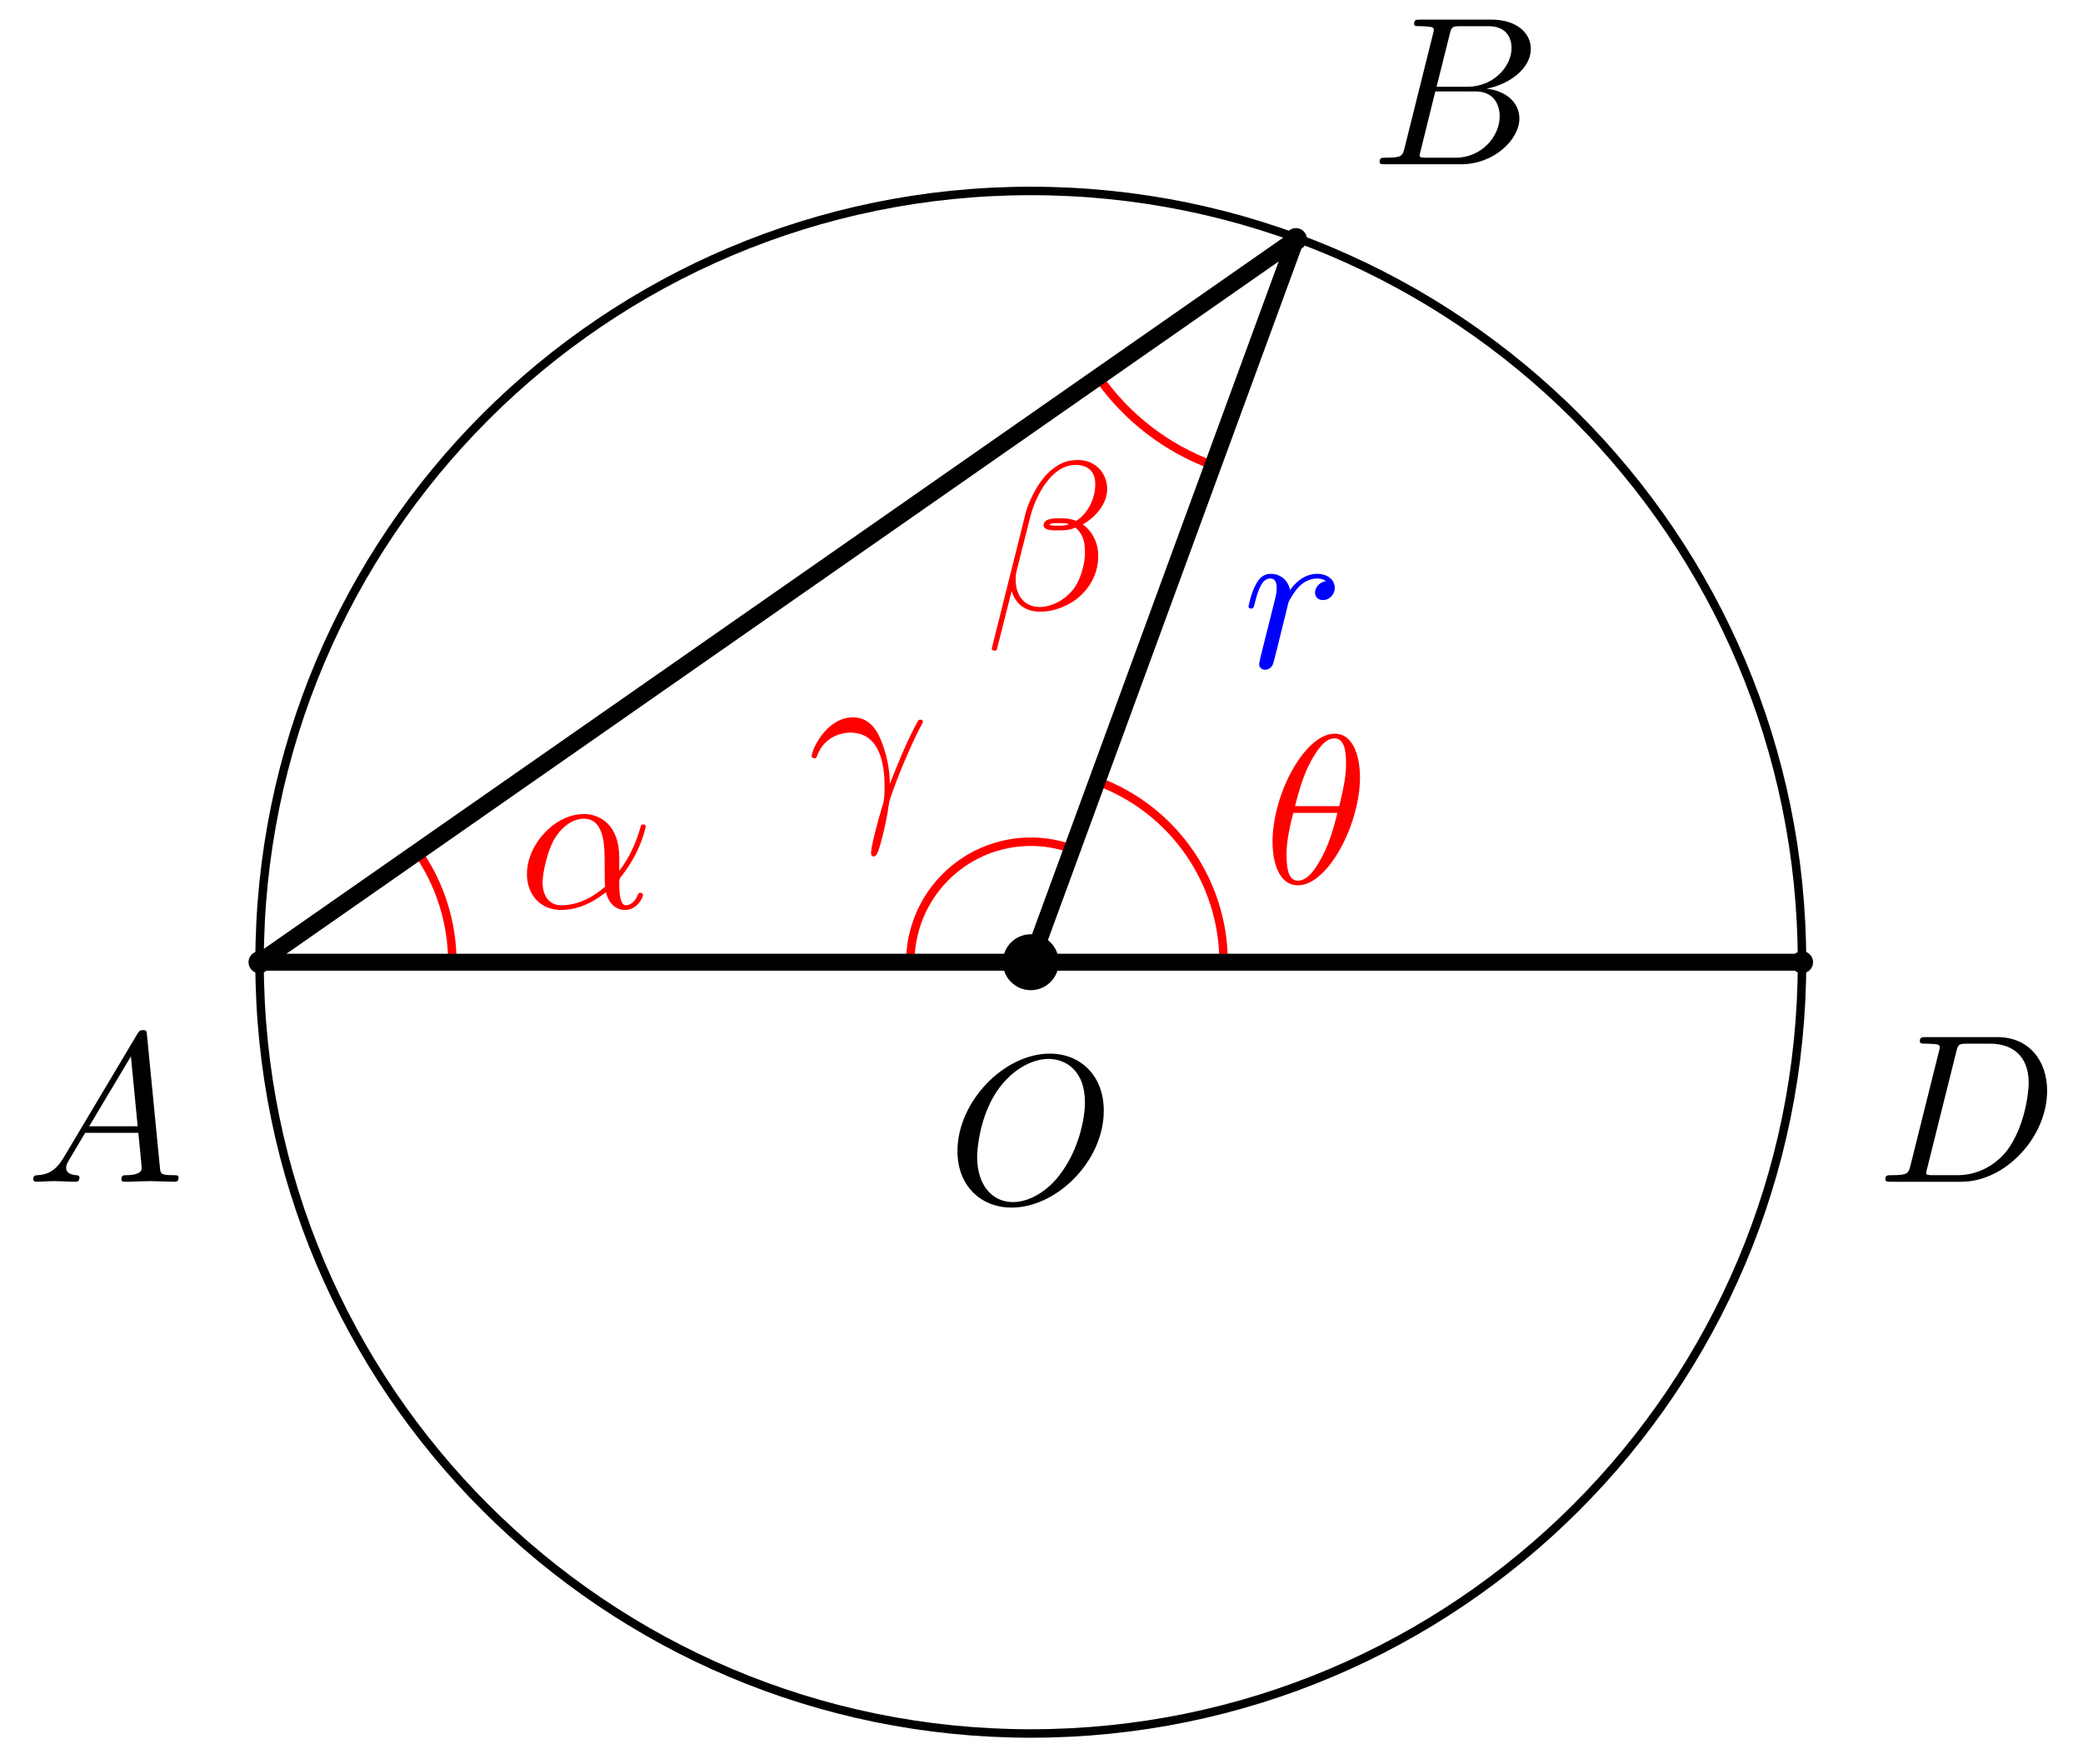 <svg xmlns="http://www.w3.org/2000/svg" xmlns:xlink="http://www.w3.org/1999/xlink" version="1.1" width="98" height="83" viewBox="0 0 98 83">
<defs>
<path id="font_1_8" d="M.74 .436C.74 .597 .634 .705 .485 .705 .269 .705 .049 .478 .049 .245 .049 .079 .161-.022 .305-.022 .517-.022 .74 .197 .74 .436M.311 .004C.212 .004 .142 .085 .142 .217 .142 .261 .156 .407 .233 .524 .302 .628 .4 .68 .479 .68 .561 .68 .651 .624 .651 .475 .651 .403 .624 .247 .525 .124 .477 .063 .395 .004 .311 .004Z"/>
<path id="font_1_3" d="M.041 .254C.08 .369 .189 .37 .2 .37 .351 .37 .362 .195 .362 .116 .362 .055 .357 .038 .35 .018 .328-.055 .298-.171 .298-.197 .298-.208 .303-.215 .311-.215 .324-.215 .332-.193 .343-.155 .366-.071 .376-.014 .38 .017 .382 .03 .384 .043 .388 .056 .42 .155 .484 .304 .524 .383 .531 .395 .543 .417 .543 .421 .543 .431 .533 .431 .531 .431 .528 .431 .522 .431 .519 .424 .467 .329 .427 .229 .387 .128 .386 .159 .385 .235 .346 .332 .322 .393 .282 .442 .213 .442 .088 .442 .018 .29 .018 .259 .018 .249 .027 .249 .037 .249L.041 .254Z"/>
<path id="font_1_4" d="M.455 .5C.455 .566 .437 .705 .335 .705 .196 .705 .042 .423 .042 .194 .042 .1 .071-.011 .162-.011 .303-.011 .455 .276 .455 .5M.148 .363C.165 .427 .185 .507 .225 .578 .252 .627 .289 .683 .334 .683 .383 .683 .389 .619 .389 .562 .389 .513 .381 .462 .357 .363H.148M.348 .331C.337 .285 .316 .2 .278 .128 .243 .06 .205 .011 .162 .011 .129 .011 .108 .04 .108 .133 .108 .175 .114 .233 .14 .331H.348Z"/>
<path id="font_1_5" d="M.179 .115C.139 .048 .1 .034 .056 .031 .044 .03 .035 .03 .035 .011 .035 .005 .04 0 .048 0 .075 0 .106 .003 .134 .003 .167 .003 .202 0 .234 0 .24 0 .253 0 .253 .019 .253 .03 .244 .031 .237 .031 .214 .033 .19 .041 .19 .066 .19 .078 .196 .089 .204 .103L.28 .231H.531C.533 .21 .547 .074 .547 .064 .547 .034 .495 .031 .475 .031 .461 .031 .451 .031 .451 .011 .451 0 .463 0 .465 0 .506 0 .549 .003 .59 .003 .615 .003 .678 0 .703 0 .709 0 .721 0 .721 .02 .721 .031 .711 .031 .698 .031 .636 .031 .636 .038 .633 .067L.572 .692C.57 .712 .57 .716 .553 .716 .537 .716 .533 .709 .527 .699L.179 .115M.299 .262 .496 .592 .528 .262H.299Z"/>
<path id="font_1_1" d="M.477 .236C.477 .393 .384 .442 .31 .442 .173 .442 .041 .299 .041 .158 .041 .065 .101-.011 .203-.011 .266-.011 .338 .012 .414 .073 .427 .02 .46-.011 .505-.011 .558-.011 .589 .044 .589 .06 .589 .067 .583 .07 .577 .07 .57 .07 .567 .067 .564 .06 .546 .011 .51 .011 .508 .011 .477 .011 .477 .089 .477 .113 .477 .134 .477 .136 .487 .148 .581 .266 .602 .382 .602 .383 .602 .385 .601 .393 .59 .393 .58 .393 .58 .39 .575 .372 .557 .309 .524 .233 .477 .174V.236M.41 .099C.322 .022 .245 .011 .205 .011 .145 .011 .115 .056 .115 .12 .115 .169 .141 .277 .173 .328 .22 .401 .274 .42 .309 .42 .408 .42 .408 .289 .408 .211 .408 .174 .408 .116 .41 .099Z"/>
<path id="font_1_6" d="M.16 .078C.15 .039 .148 .031 .069 .031 .052 .031 .042 .031 .042 .011 .042 0 .051 0 .069 0H.426C.584 0 .702 .118 .702 .216 .702 .288 .644 .346 .547 .357 .651 .376 .756 .45 .756 .545 .756 .619 .69 .683 .57 .683H.234C.215 .683 .205 .683 .205 .663 .205 .652 .214 .652 .233 .652 .235 .652 .254 .652 .271 .65 .289 .648 .298 .647 .298 .634 .298 .63 .297 .627 .294 .615L.16 .078M.311 .366 .373 .614C.382 .649 .384 .652 .427 .652H.556C.644 .652 .665 .593 .665 .549 .665 .461 .579 .366 .457 .366H.311M.266 .031C.252 .031 .25 .031 .244 .032 .234 .033 .231 .034 .231 .042 .231 .045 .231 .047 .236 .065L.305 .344H.494C.59 .344 .609 .27 .609 .227 .609 .128 .52 .031 .402 .031H.266Z"/>
<path id="font_1_2" d="M.575 .569C.575 .644 .52 .706 .439 .706 .381 .706 .353 .69 .318 .664 .263 .624 .208 .527 .189 .451L.03-.184C.029-.188 .034-.194 .042-.194 .05-.194 .053-.192 .054-.189L.124 .087C.143 .027 .187-.01 .26-.01 .333-.01 .408 .025 .453 .069 .501 .115 .533 .179 .533 .253 .533 .325 .496 .377 .46 .402 .518 .435 .575 .497 .575 .569M.395 .403C.382 .398 .371 .396 .347 .396 .333 .396 .313 .395 .303 .4 .305 .41 .341 .408 .352 .408 .373 .408 .382 .408 .395 .403M.519 .592C.519 .522 .481 .45 .429 .419 .402 .429 .382 .431 .352 .431 .331 .431 .275 .432 .275 .399 .274 .371 .326 .374 .344 .374 .381 .374 .396 .375 .426 .387 .464 .351 .469 .32 .47 .274 .472 .216 .448 .141 .42 .102 .381 .048 .314 .012 .257 .012 .181 .012 .143 .07 .143 .141 .143 .151 .143 .166 .148 .185L.212 .438C.234 .524 .306 .683 .426 .683 .484 .683 .519 .652 .519 .592Z"/>
<path id="font_1_7" d="M.159 .078C.149 .039 .147 .031 .068 .031 .051 .031 .04 .031 .04 .012 .04 0 .049 0 .068 0H.399C.607 0 .804 .211 .804 .43 .804 .571 .719 .683 .569 .683H.233C.214 .683 .203 .683 .203 .664 .203 .652 .212 .652 .232 .652 .245 .652 .263 .651 .275 .65 .291 .648 .297 .645 .297 .634 .297 .63 .296 .627 .293 .615L.159 .078M.375 .614C.384 .649 .386 .652 .429 .652H.536C.634 .652 .717 .599 .717 .467 .717 .418 .697 .254 .612 .144 .583 .107 .504 .031 .381 .031H.268C.254 .031 .252 .031 .246 .032 .236 .033 .233 .034 .233 .042 .233 .045 .233 .047 .238 .065L.375 .614Z"/>
<path id="font_1_9" d="M.088 .059C.085 .044 .079 .021 .079 .016 .079-.002 .093-.011 .108-.011 .12-.011 .138-.003 .145 .017 .147 .021 .181 .157 .185 .175 .193 .208 .211 .278 .217 .305 .221 .318 .249 .365 .273 .387 .281 .394 .31 .42 .353 .42 .379 .42 .394 .408 .395 .408 .365 .403 .343 .379 .343 .353 .343 .337 .354 .318 .381 .318 .408 .318 .436 .341 .436 .377 .436 .412 .404 .442 .353 .442 .288 .442 .244 .393 .225 .365 .217 .41 .181 .442 .134 .442 .088 .442 .069 .403 .06 .385 .042 .351 .029 .291 .029 .288 .029 .278 .039 .278 .041 .278 .051 .278 .052 .279 .058 .301 .075 .372 .095 .42 .131 .42 .148 .42 .162 .412 .162 .374 .162 .353 .159 .342 .146 .29L.088 .059Z"/>
</defs>
<path transform="matrix(1,0,0,-1,48.496,45.267)" stroke-width=".399" stroke-linecap="butt" stroke-miterlimit="10" stroke-linejoin="miter" fill="none" stroke="#000000" d="M36.284 0C36.284 20.039 20.039 36.284 0 36.284-20.039 36.284-36.284 20.039-36.284 0-36.284-20.039-20.039-36.284 0-36.284 20.039-36.284 36.284-20.039 36.284 0ZM0 0"/>
<path transform="matrix(1,0,0,-1,48.496,45.267)" d="M1.116 0C1.116 .616 .616 1.116 0 1.116-.616 1.116-1.116 .616-1.116 0-1.116-.616-.616-1.116 0-1.116 .616-1.116 1.116-.616 1.116 0ZM0 0"/>
<path transform="matrix(1,0,0,-1,48.496,45.267)" stroke-width=".399" stroke-linecap="butt" stroke-miterlimit="10" stroke-linejoin="miter" fill="none" stroke="#000000" d="M1.116 0C1.116 .616 .616 1.116 0 1.116-.616 1.116-1.116 .616-1.116 0-1.116-.616-.616-1.116 0-1.116 .616-1.116 1.116-.616 1.116 0ZM0 0"/>
<use data-text="O" xlink:href="#font_1_8" transform="matrix(9.963,0,0,-9.963,44.558,56.591)"/>
<path transform="matrix(1,0,0,-1,48.496,45.267)" stroke-width=".399" stroke-linecap="butt" stroke-miterlimit="10" stroke-linejoin="miter" fill="none" stroke="#ff0000" d="M-5.669 0C-5.669 2.025-4.589 3.897-2.835 4.91-1.38 5.75 .374 5.901 1.952 5.323"/>
<use data-text="&#x03b3;" xlink:href="#font_1_3" transform="matrix(9.963,0,0,-9.963,38.01,38.151)" fill="#ff0000"/>
<path transform="matrix(1,0,0,-1,48.496,45.267)" stroke-width=".399" stroke-linecap="butt" stroke-miterlimit="10" stroke-linejoin="miter" fill="none" stroke="#ff0000" d="M9.071 0C9.071 3.805 6.695 7.206 3.123 8.516"/>
<use data-text="&#x03b8;" xlink:href="#font_1_4" transform="matrix(9.963,0,0,-9.963,59.452,41.54)" fill="#ff0000"/>
<path transform="matrix(1,0,0,-1,48.496,45.267)" d="M-35.967 0C-35.967 .176-36.11 .319-36.286 .319-36.462 .319-36.605 .176-36.605 0-36.605-.176-36.462-.319-36.286-.319-36.11-.319-35.967-.176-35.967 0ZM-36.286 0"/>
<path transform="matrix(1,0,0,-1,48.496,45.267)" stroke-width=".399" stroke-linecap="butt" stroke-miterlimit="10" stroke-linejoin="miter" fill="none" stroke="#000000" d="M-35.967 0C-35.967 .176-36.11 .319-36.286 .319-36.462 .319-36.605 .176-36.605 0-36.605-.176-36.462-.319-36.286-.319-36.11-.319-35.967-.176-35.967 0ZM-36.286 0"/>
<use data-text="A" xlink:href="#font_1_5" transform="matrix(9.963,0,0,-9.963,1.217,55.595)"/>
<path transform="matrix(1,0,0,-1,48.496,45.267)" stroke-width=".399" stroke-linecap="butt" stroke-miterlimit="10" stroke-linejoin="miter" fill="none" stroke="#ff0000" d="M-27.215 0C-27.215 1.856-27.785 3.668-28.847 5.19"/>
<use data-text="&#x03b1;" xlink:href="#font_1_1" transform="matrix(9.963,0,0,-9.963,24.382,42.699)" fill="#ff0000"/>
<path transform="matrix(1,0,0,-1,48.496,45.267)" d="M12.792 34.018C12.792 34.194 12.649 34.337 12.473 34.337 12.297 34.337 12.155 34.194 12.155 34.018 12.155 33.842 12.297 33.699 12.473 33.699 12.649 33.699 12.792 33.842 12.792 34.018ZM12.473 34.018"/>
<path transform="matrix(1,0,0,-1,48.496,45.267)" stroke-width=".399" stroke-linecap="butt" stroke-miterlimit="10" stroke-linejoin="miter" fill="none" stroke="#000000" d="M12.792 34.018C12.792 34.194 12.649 34.337 12.473 34.337 12.297 34.337 12.155 34.194 12.155 34.018 12.155 33.842 12.297 33.699 12.473 33.699 12.649 33.699 12.792 33.842 12.792 34.018ZM12.473 34.018"/>
<use data-text="B" xlink:href="#font_1_6" transform="matrix(9.963,0,0,-9.963,64.489,7.728)"/>
<path transform="matrix(1,0,0,-1,48.496,45.267)" stroke-width=".399" stroke-linecap="butt" stroke-miterlimit="10" stroke-linejoin="miter" fill="none" stroke="#ff0000" d="M8.57 23.373C6.389 24.173 4.504 25.625 3.174 27.531"/>
<use data-text="&#x03b2;" xlink:href="#font_1_2" transform="matrix(9.963,0,0,-9.963,46.36,28.676)" fill="#ff0000"/>
<path transform="matrix(1,0,0,-1,48.496,45.267)" d="M36.605 0C36.605 .176 36.462 .319 36.286 .319 36.11 .319 35.967 .176 35.967 0 35.967-.176 36.11-.319 36.286-.319 36.462-.319 36.605-.176 36.605 0ZM36.286 0"/>
<path transform="matrix(1,0,0,-1,48.496,45.267)" stroke-width=".399" stroke-linecap="butt" stroke-miterlimit="10" stroke-linejoin="miter" fill="none" stroke="#000000" d="M36.605 0C36.605 .176 36.462 .319 36.286 .319 36.11 .319 35.967 .176 35.967 0 35.967-.176 36.11-.319 36.286-.319 36.462-.319 36.605-.176 36.605 0ZM36.286 0"/>
<use data-text="D" xlink:href="#font_1_7" transform="matrix(9.963,0,0,-9.963,88.302,55.595)"/>
<path transform="matrix(1,0,0,-1,48.496,45.267)" stroke-width=".797" stroke-linecap="butt" stroke-miterlimit="10" stroke-linejoin="miter" fill="none" stroke="#000000" d="M-36.286 0 12.473 34.018"/>
<path transform="matrix(1,0,0,-1,48.496,45.267)" stroke-width=".797" stroke-linecap="butt" stroke-miterlimit="10" stroke-linejoin="miter" fill="none" stroke="#000000" d="M-36.286 0H0"/>
<path transform="matrix(1,0,0,-1,48.496,45.267)" stroke-width=".797" stroke-linecap="butt" stroke-miterlimit="10" stroke-linejoin="miter" fill="none" stroke="#000000" d="M0 0H36.286"/>
<path transform="matrix(1,0,0,-1,48.496,45.267)" stroke-width=".797" stroke-linecap="butt" stroke-miterlimit="10" stroke-linejoin="miter" fill="none" stroke="#000000" d="M12.473 34.018 0 0"/>
<use data-text="r" xlink:href="#font_1_9" transform="matrix(9.963,0,0,-9.963,58.452,31.399)" fill="#0000ff"/>
</svg>

